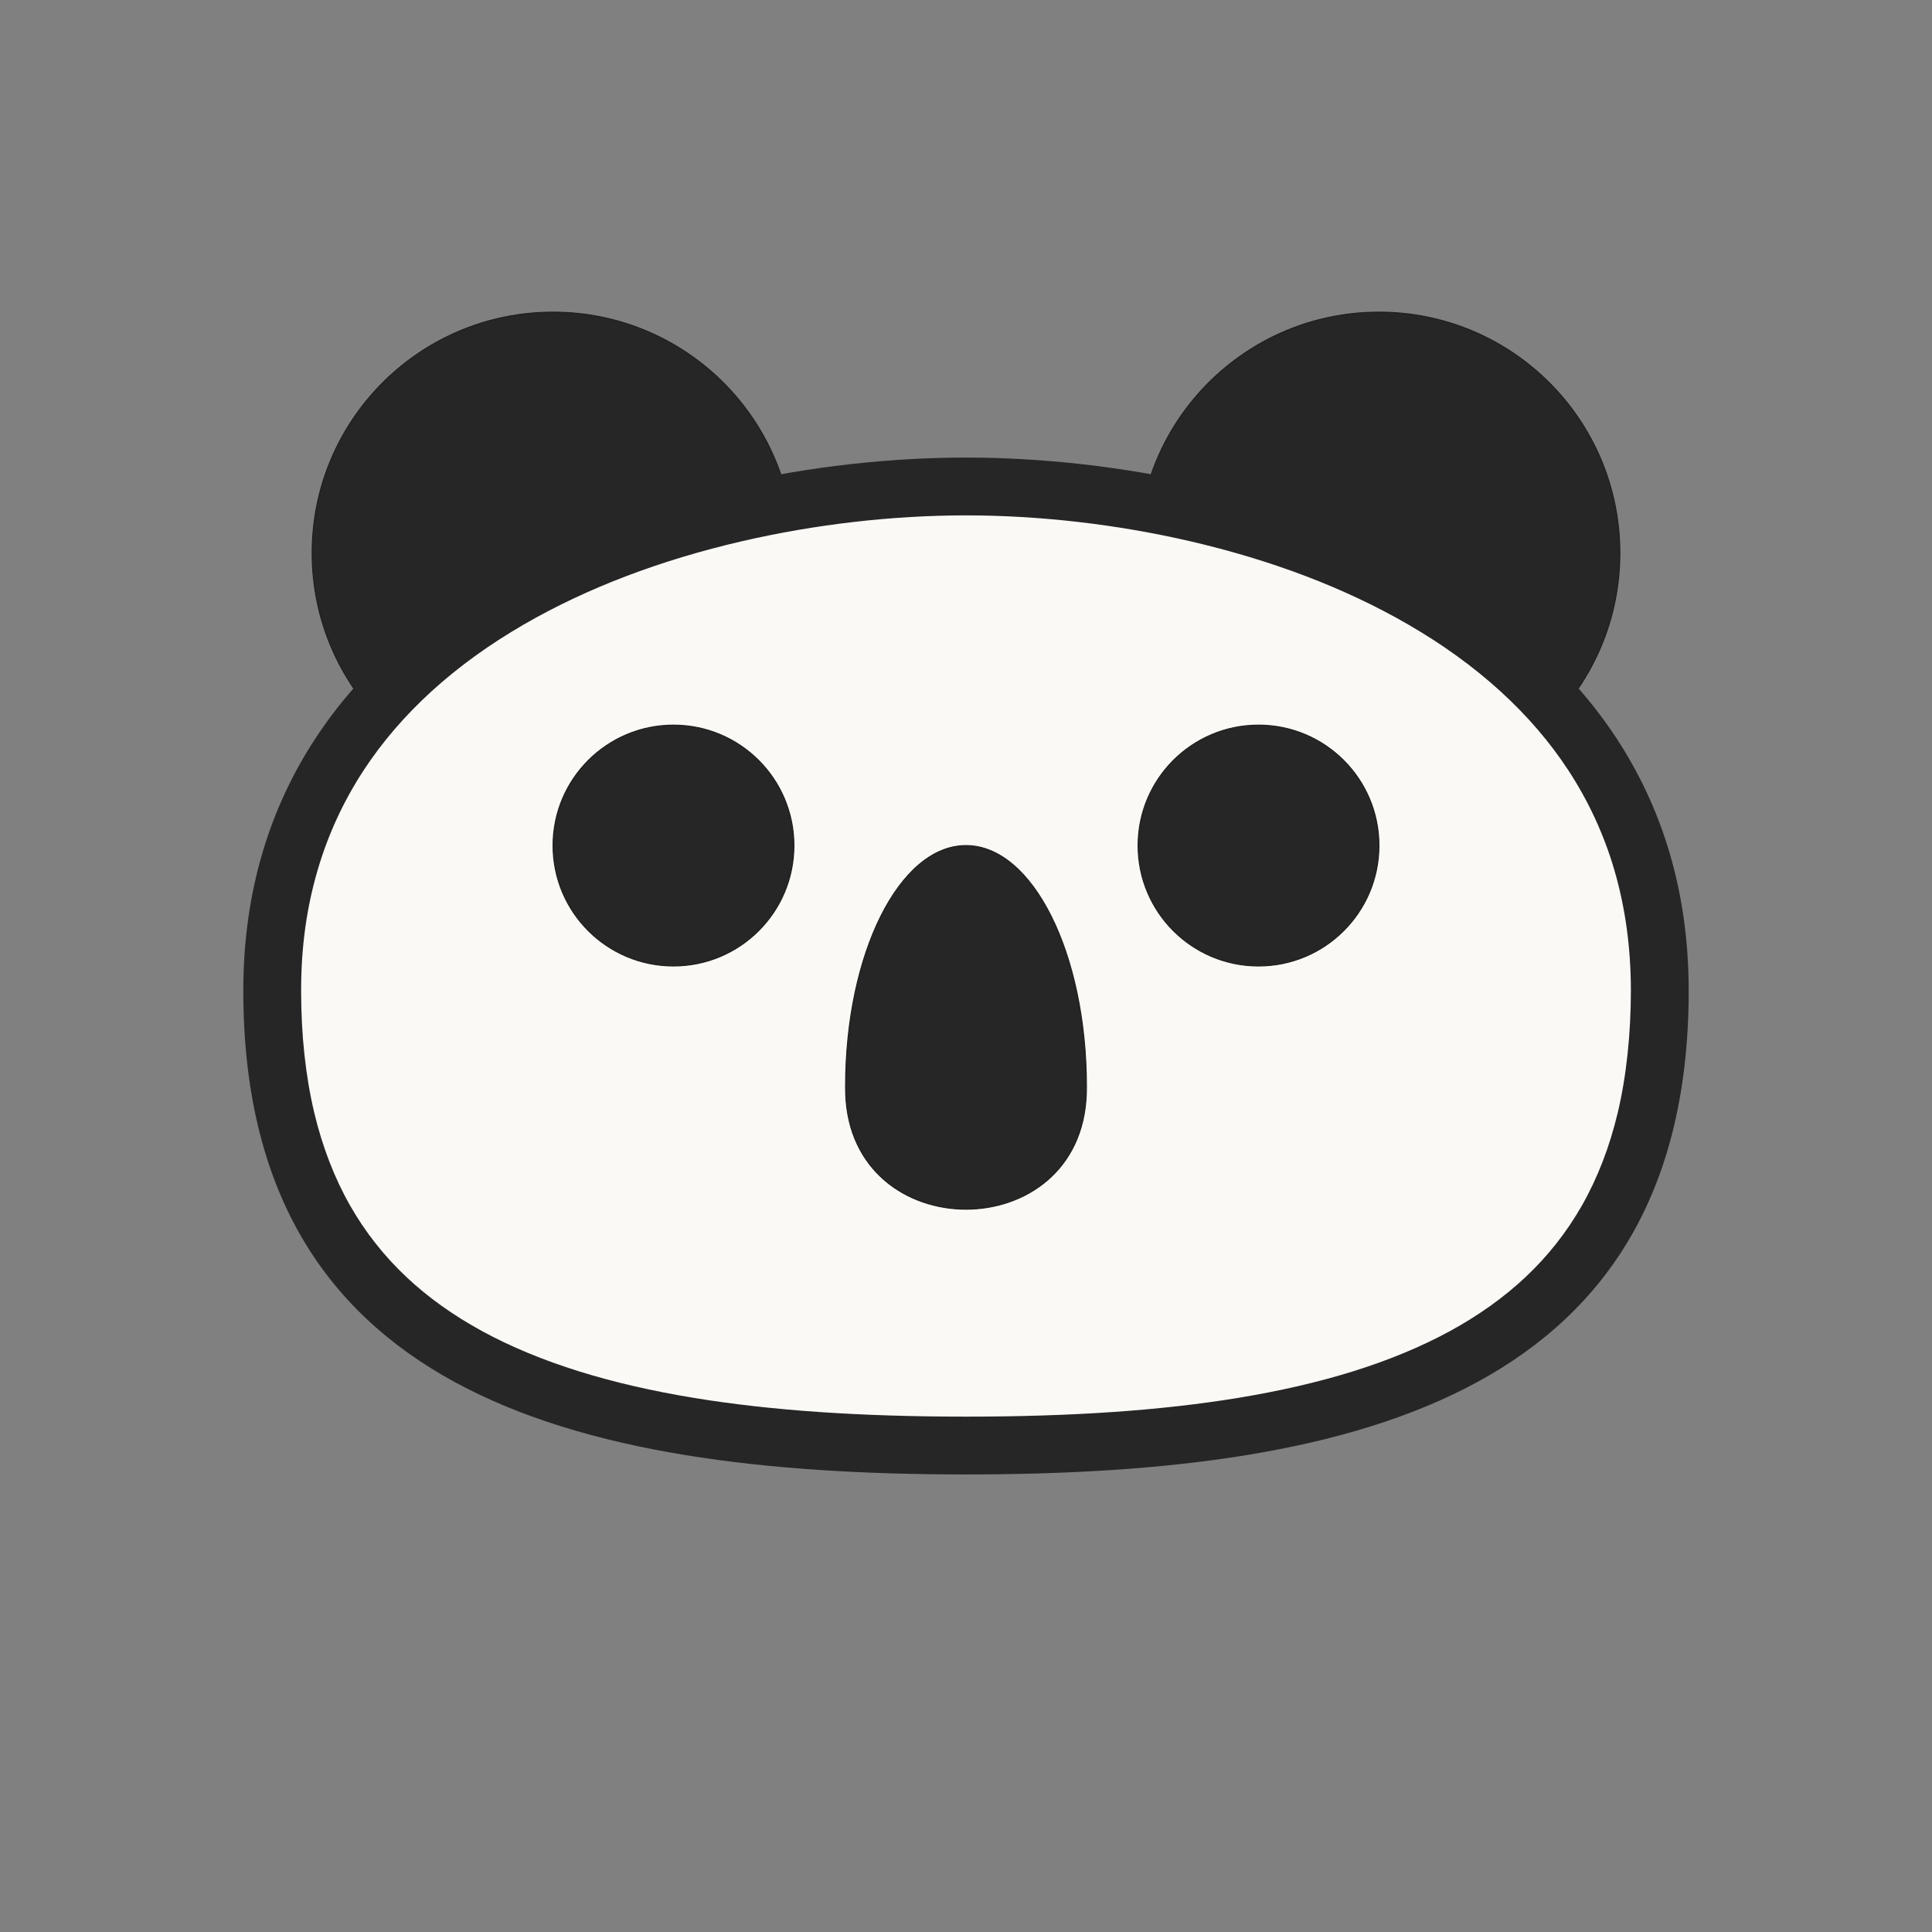 <?xml version="1.0" encoding="UTF-8"?>
<svg id="Logo" xmlns="http://www.w3.org/2000/svg" viewBox="0 0 2005 2005">
  <rect x="0" y="0" width="2005" height="2005" fill="#808080" stroke="none"/>
  <defs>
    <style>
      .cls-1, .cls-2 {
        fill: #262626;
      }

      .cls-3 {
        fill: #fbf9f6;
      }

      .cls-2 {
        stroke: #1d1d1b;
        stroke-miterlimit: 10;
      }
    </style>
  </defs>
  <circle class="cls-2" cx="573.93" cy="573.93" r="250"/>
  <circle class="cls-2" cx="1431.07" cy="573.93" r="250"/>
  <g>
    <path class="cls-3" d="M1002.5,1500.15c-111.87,0-205.78-6.48-287.08-19.81-92.44-15.16-167.32-38.8-228.93-72.28-66.45-36.11-115.19-82.46-149-141.71-36.49-63.93-54.99-144.12-54.99-238.33s23.42-174.11,69.61-244.76c41.18-63,100.59-117.23,176.57-161.18,67.79-39.21,146.95-69.43,235.3-89.81,77.76-17.94,160.24-27.42,238.51-27.42s160.75,9.48,238.51,27.42c88.35,20.38,167.52,50.59,235.3,89.81,75.98,43.96,135.39,98.19,176.57,161.18,46.19,70.65,69.61,153,69.61,244.76s-18.5,174.4-54.99,238.33c-33.81,59.24-82.55,105.59-149,141.71-61.61,33.48-136.49,57.12-228.93,72.28-81.3,13.33-175.21,19.81-287.08,19.81Z"/>
    <path class="cls-1" d="M1002.5,534.85c76.04,0,156.18,9.21,231.77,26.65,85.44,19.71,161.82,48.82,227.02,86.54,71.88,41.58,127.89,92.6,166.49,151.63,20.72,31.7,36.67,66.22,47.39,102.61,11.5,39.03,17.33,81.33,17.33,125.74s-4.58,88.62-13.61,126.63c-8.44,35.52-21.04,68.1-37.44,96.83-15.55,27.25-35.12,52.06-58.17,73.76-22.46,21.15-49.08,40.14-79.1,56.46-29.45,16-63.16,29.97-100.2,41.51-35.83,11.16-75.95,20.42-119.26,27.53-79.68,13.07-172,19.42-282.22,19.42s-202.54-6.35-282.22-19.42c-43.31-7.1-83.43-16.36-119.26-27.53-37.04-11.54-70.75-25.51-100.2-41.51-30.03-16.32-56.64-35.31-79.1-56.46-23.05-21.7-42.62-46.51-58.17-73.76-16.4-28.73-29-61.31-37.44-96.83-9.03-38.01-13.61-80.62-13.61-126.63s5.83-86.71,17.33-125.74c10.72-36.39,26.67-70.91,47.39-102.61,38.59-59.03,94.61-110.05,166.49-151.63,65.2-37.72,141.58-66.84,227.02-86.54,75.59-17.43,155.73-26.65,231.77-26.65M1002.5,474.85c-303.57,0-750,138.96-750,553.17s335.79,502.14,750,502.14,750-87.92,750-502.14-446.43-553.17-750-553.17h0Z"/>
  </g>
  <circle class="cls-2" cx="698.93" cy="877.5" r="125"/>
  <circle class="cls-2" cx="1306.07" cy="877.5" r="125"/>
  <path class="cls-2" d="M1127.5,1127.5c0,2.47-.04,4.92-.12,7.37-5.12,160.05-244.65,160.05-249.76,0-.08-2.45-.12-4.91-.12-7.37,0-138.07,55.96-250,125-250s125,111.93,125,250Z"/>
</svg>